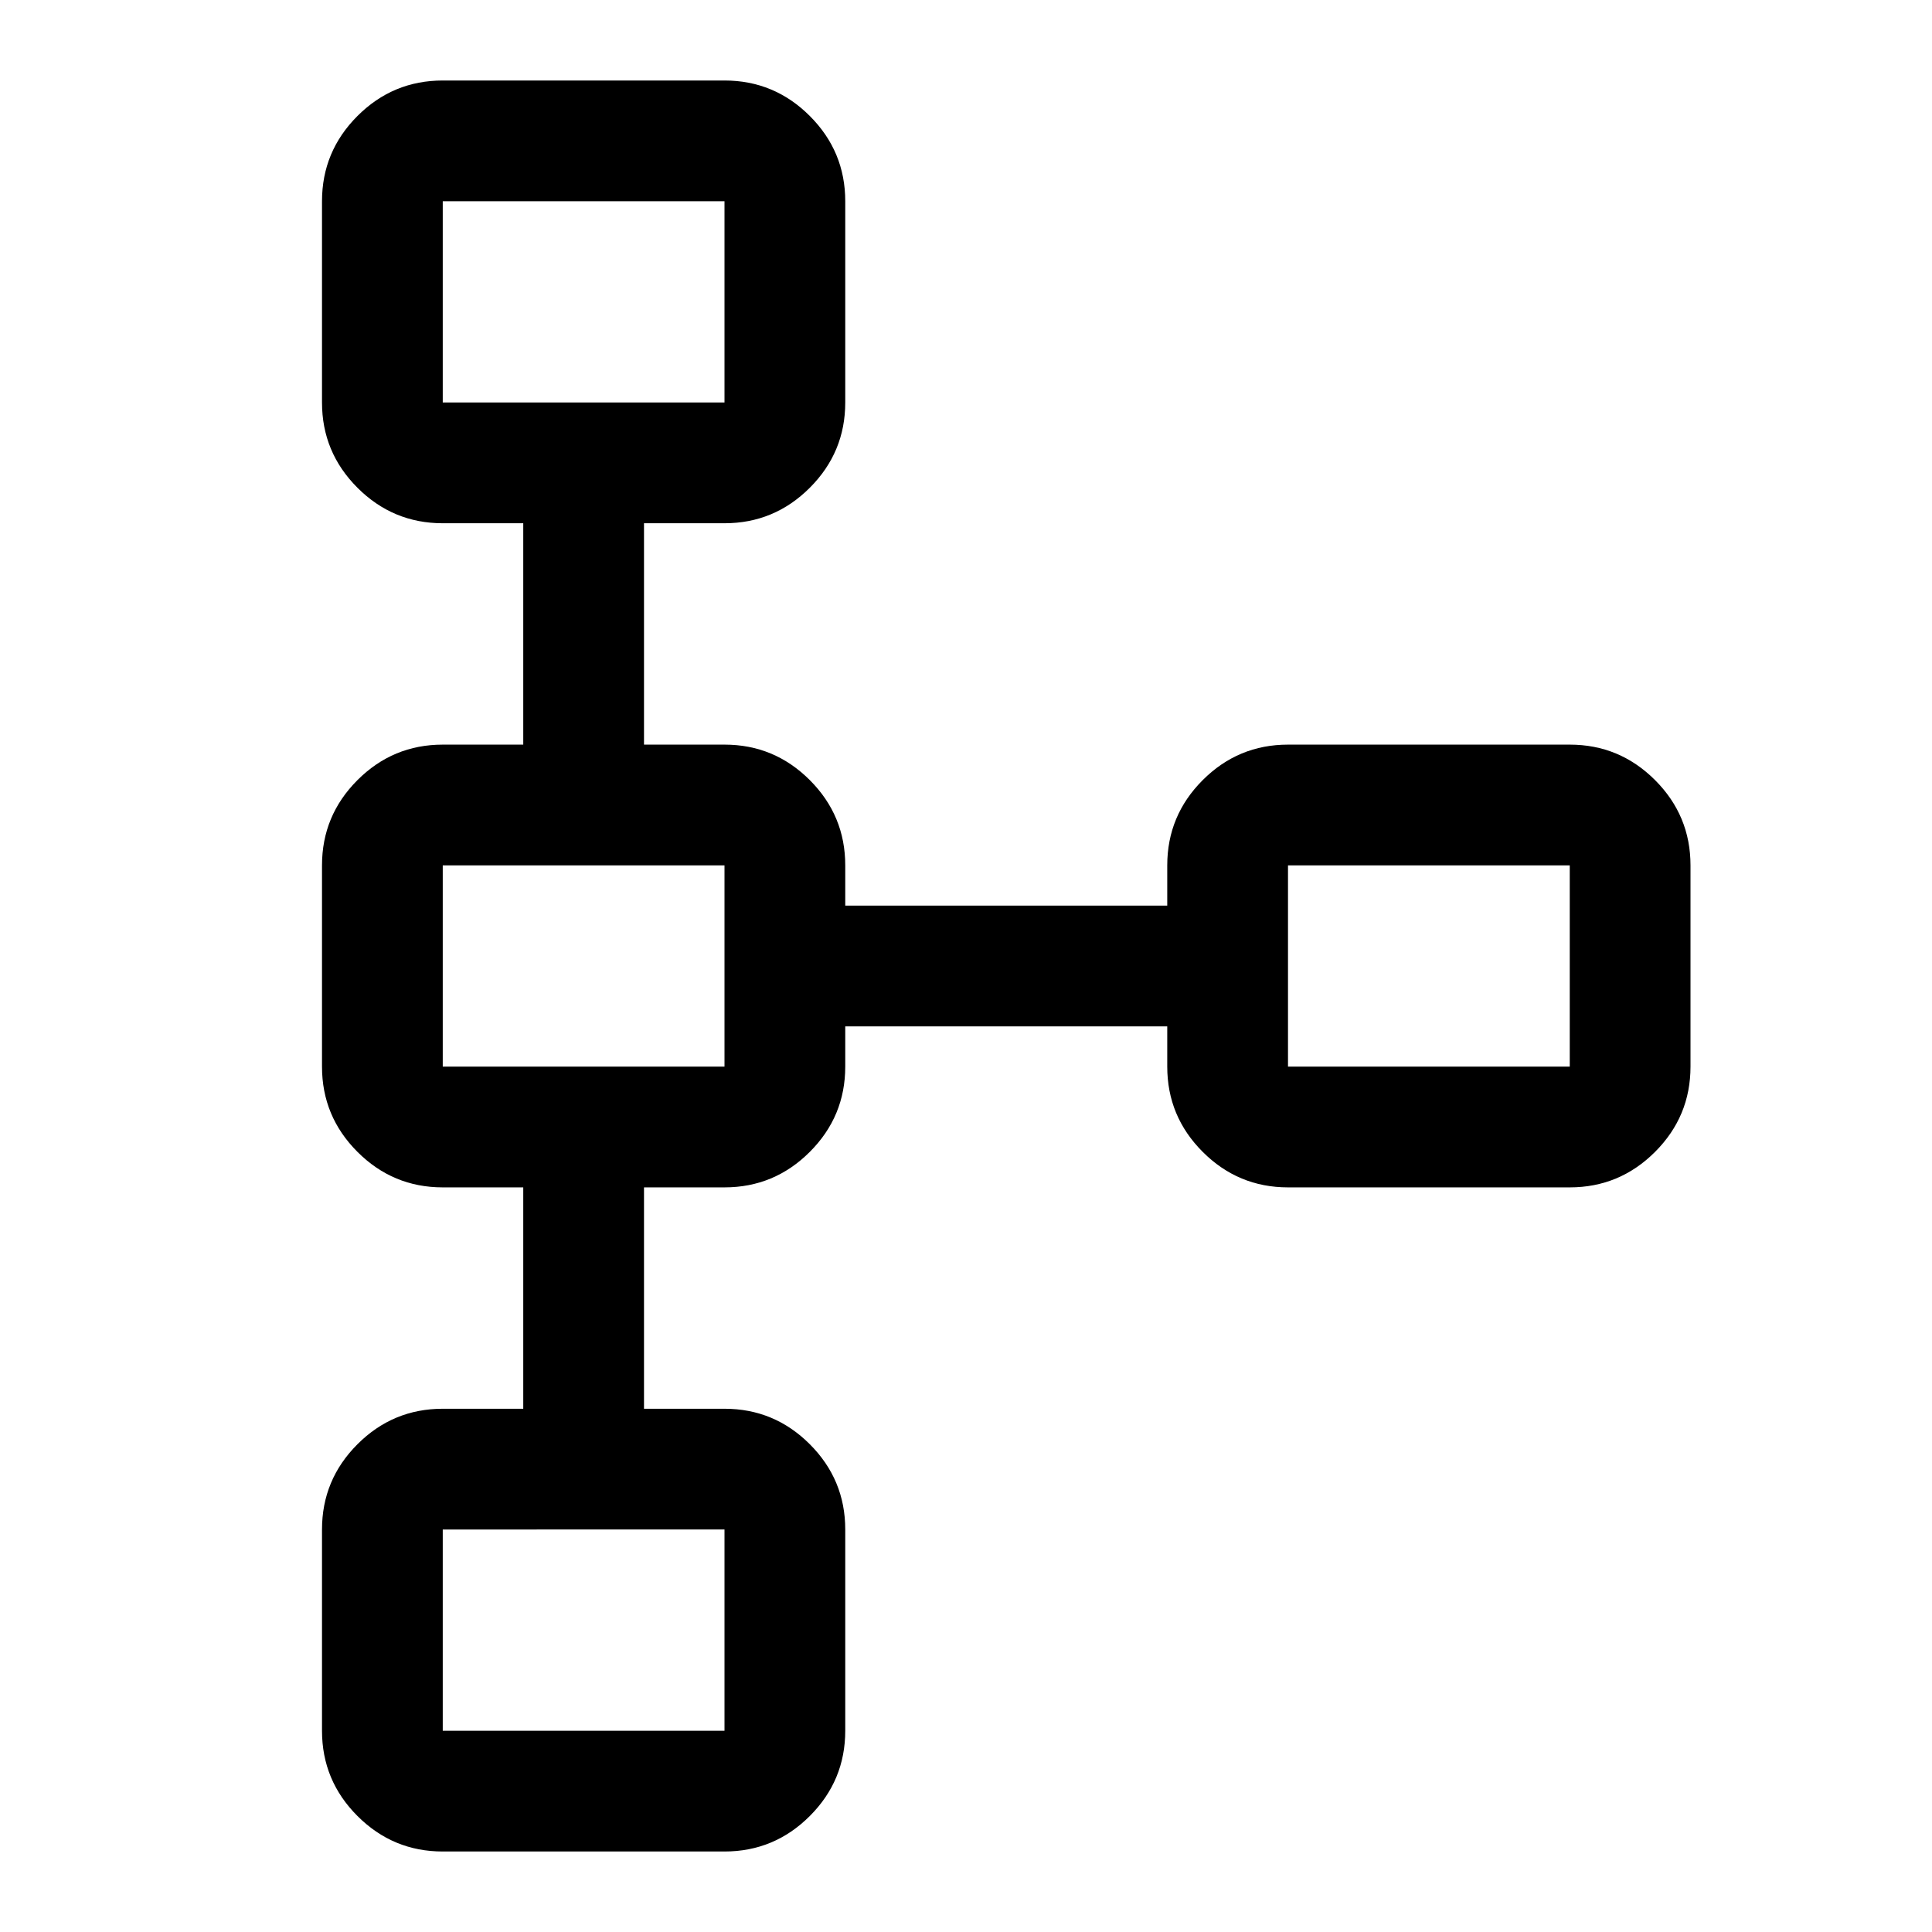 <svg xmlns="http://www.w3.org/2000/svg" height="48" viewBox="0 -960 960 960" width="48"><path d="M160-100v-100q0-24.75 17.63-42.38Q195.25-260 220-260h40v-110h-40q-24.75 0-42.37-17.63Q160-405.25 160-430v-100q0-24.75 17.63-42.38Q195.25-590 220-590h40v-110h-40q-24.75 0-42.37-17.63Q160-735.25 160-760v-100q0-24.75 17.63-42.38Q195.25-920 220-920h140q24.75 0 42.38 17.62Q420-884.75 420-860v100q0 24.75-17.62 42.37Q384.75-700 360-700h-40v110h40q24.75 0 42.38 17.62Q420-554.75 420-530v20h160v-20q0-24.75 17.63-42.38Q615.25-590 640-590h140q24.75 0 42.38 17.62Q840-554.75 840-530v100q0 24.75-17.62 42.37Q804.75-370 780-370H640q-24.75 0-42.37-17.63Q580-405.25 580-430v-20H420v20q0 24.75-17.62 42.37Q384.75-370 360-370h-40v110h40q24.75 0 42.38 17.62Q420-224.75 420-200v100q0 24.75-17.62 42.37Q384.75-40 360-40H220q-24.75 0-42.37-17.63Q160-75.25 160-100Zm60 0h140v-100H220v100Zm0-330h140v-100H220v100Zm420 0h140v-100H640v100ZM220-760h140v-100H220v100Zm70-50Zm0 330Zm420 0ZM290-150Z"/></svg>